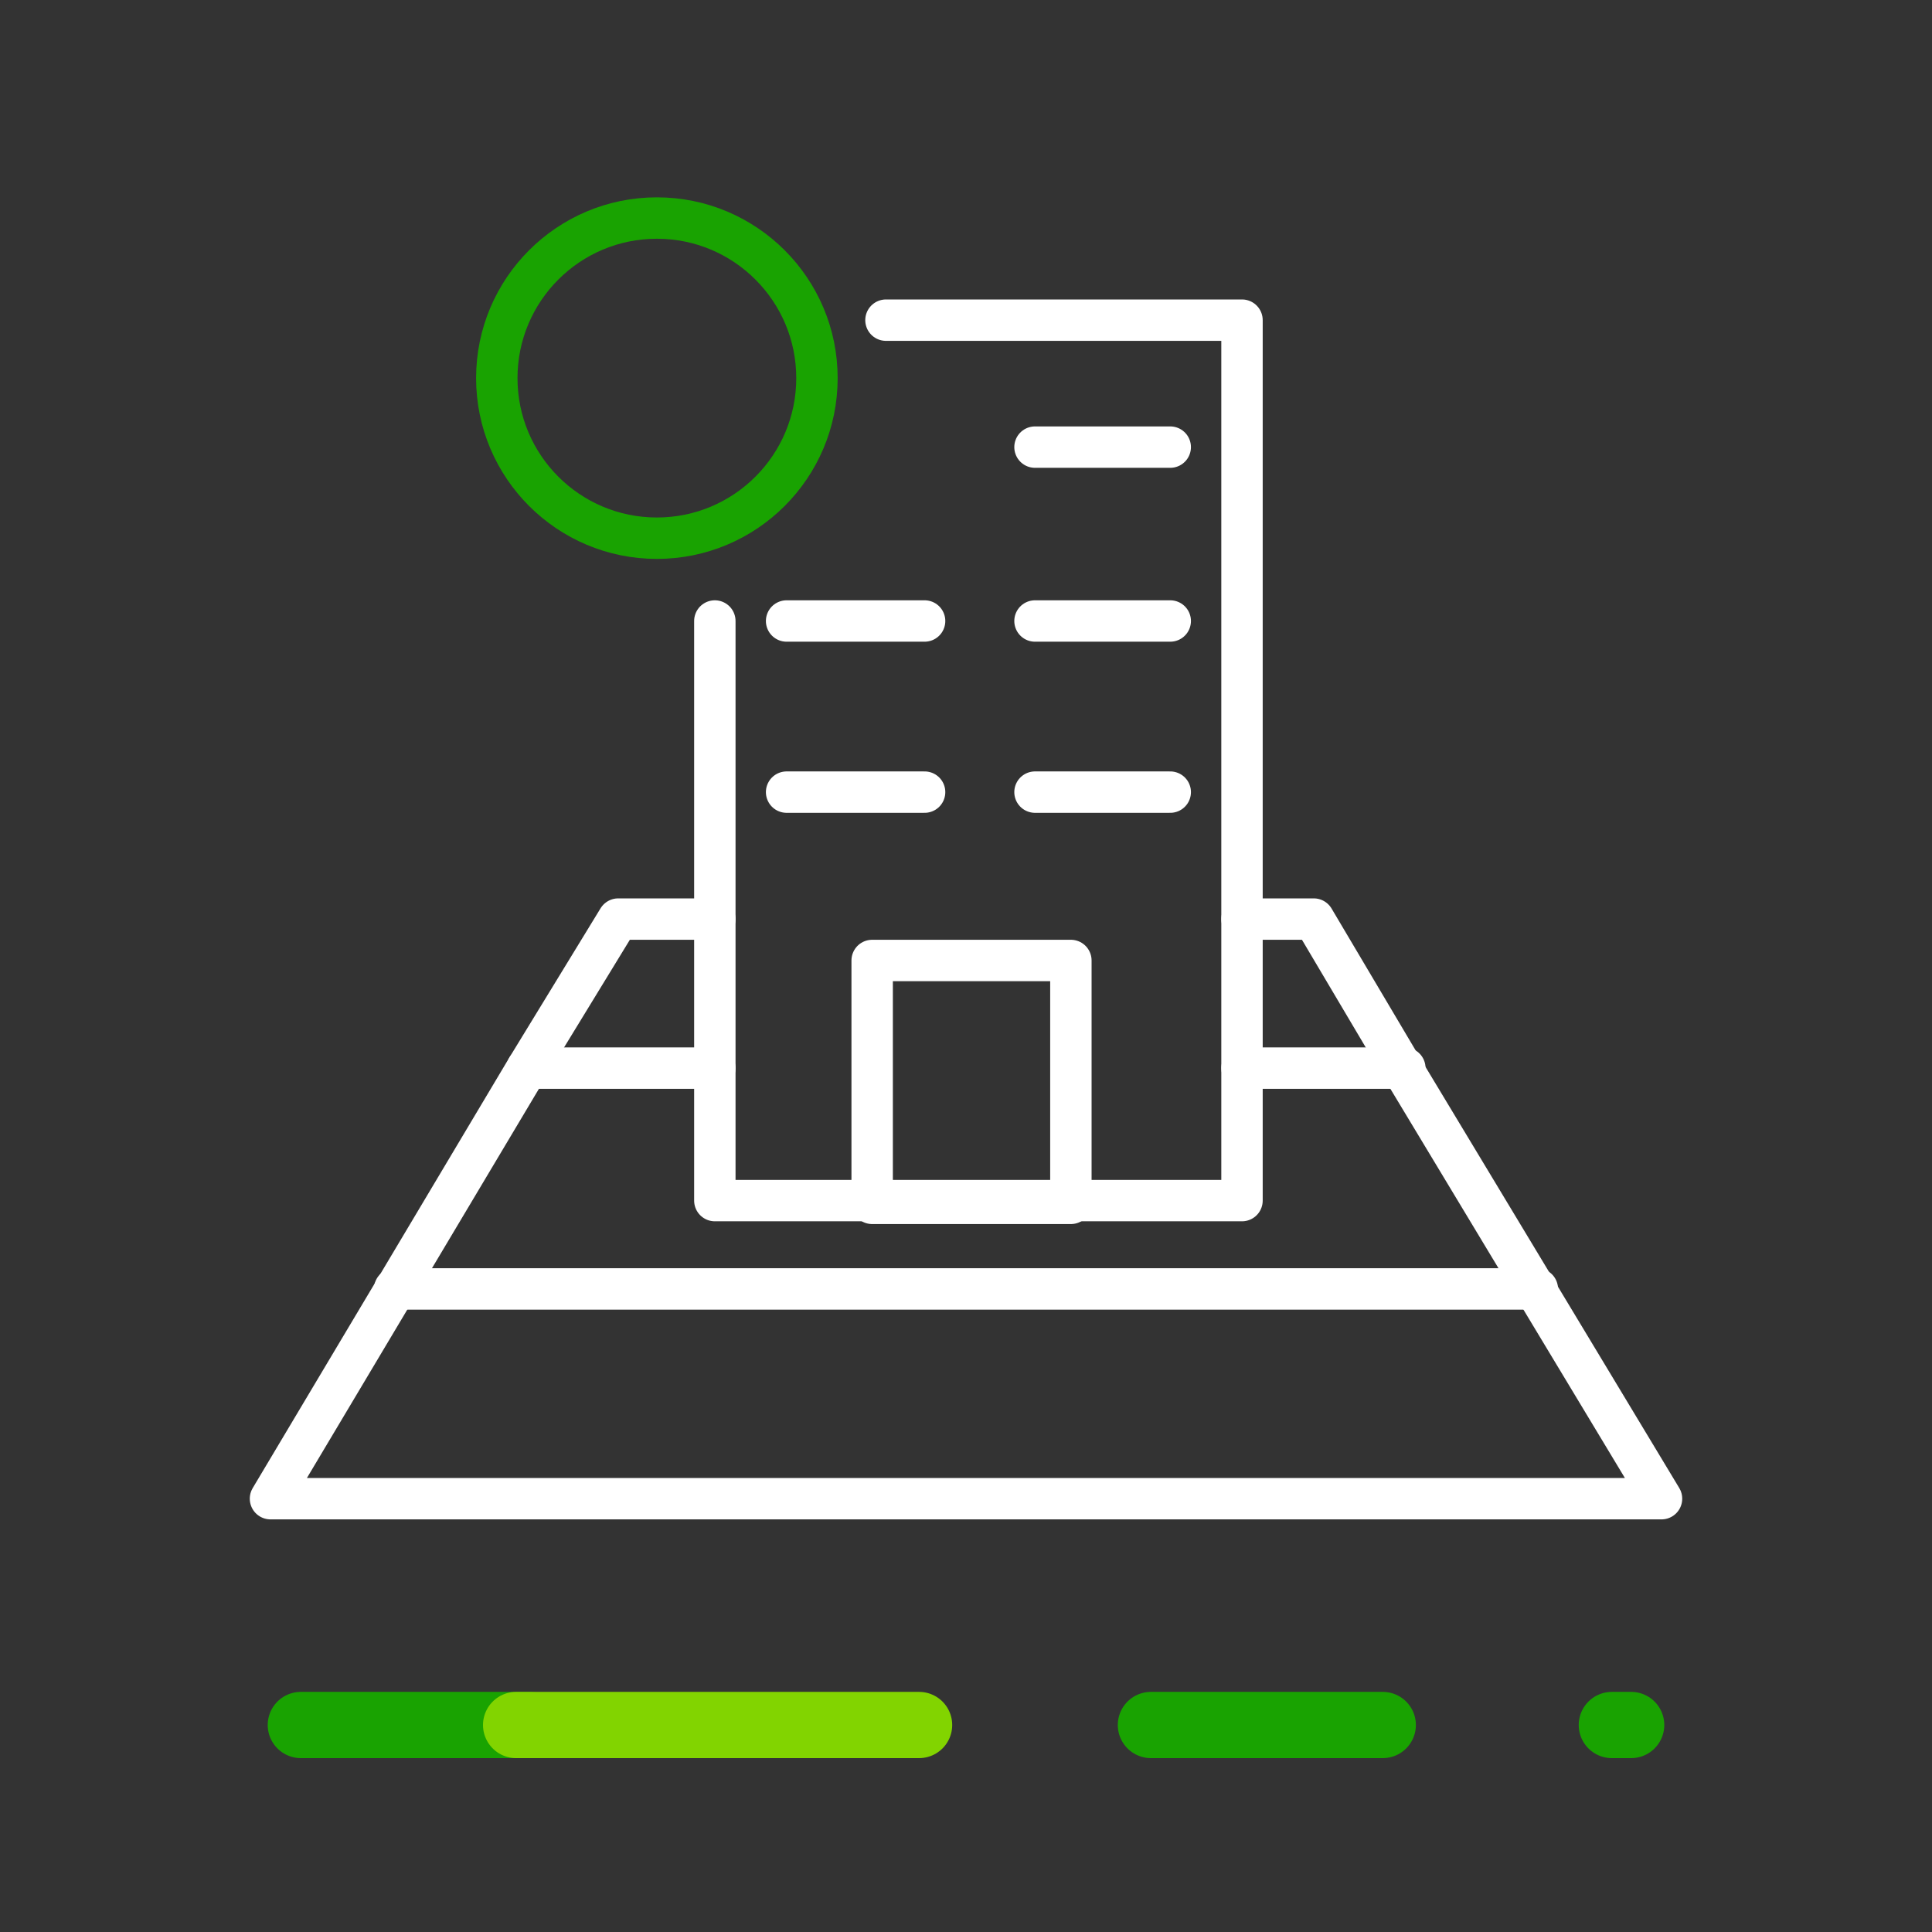 <?xml version="1.0" encoding="utf-8"?>
<!-- Generator: Adobe Illustrator 24.0.2, SVG Export Plug-In . SVG Version: 6.00 Build 0)  -->
<svg version="1.1" id="Layer_1" xmlns="http://www.w3.org/2000/svg" xmlns:xlink="http://www.w3.org/1999/xlink" x="0px" y="0px"
	 viewBox="0 0 70 70" style="enable-background:new 0 0 70 70;" xml:space="preserve">
<rect x="0" y="0" width="70" height="70" fill="#333333" stroke="none"/>
<style type="text/css">
	.st0{fill:none;stroke:#19A301;stroke-width:2.4;stroke-linecap:round;stroke-linejoin:round;}
	.st1{fill:none;stroke:#82D400;stroke-width:2.4;stroke-linecap:round;stroke-linejoin:round;}
	.st2{fill:none;}
	.st3{fill:none;stroke:#19A301;stroke-width:1.5;stroke-linecap:round;stroke-linejoin:round;}
	.st4{fill:none;stroke:#FFFFFF;stroke-width:1.5;stroke-linecap:round;stroke-linejoin:round;stroke-miterlimit:10;}
</style>
<symbol  id="OCENSA-EXT" viewBox="-35 -7.5 70 15">
	<g>
		<line id="Line_4_1_" class="st0" x1="6.7" y1="0" x2="15.1" y2="0"/>
		<line id="Line_5_1_" class="st0" x1="23.4" y1="0" x2="24.1" y2="0"/>
		<line id="Line_6_1_" class="st0" x1="-24.1" y1="0" x2="-15.8" y2="0"/>
		<line id="Line_7_1_" class="st1" x1="-16.3" y1="0" x2="-1.7" y2="0"/>
	</g>
	<rect x="-35" y="-7.5" class="st2" width="70" height="15"/>
</symbol>
<g id="Capa_2">
	<g>
		<rect y="0" class="st2" width="70" height="70"/>
		<g>
			<circle id="Ellipse_2_6_" class="st3" cx="23.8" cy="13.7" r="5.8"/>
			<polyline class="st4" points="45,33.3 47.6,33.3 50.8,38.7 60.2,54.3 9.8,54.3 19.1,38.7 22.4,33.3 25.9,33.3 			"/>
			<line class="st4" x1="55.7" y1="46.7" x2="14.3" y2="46.7"/>
			<polyline class="st4" points="45,38.7 50.8,38.7 50.9,38.7 			"/>
			<polyline class="st4" points="25.9,38.7 19.1,38.7 19.1,38.7 			"/>
			<polyline class="st4" points="32.1,11.6 45,11.6 45,43.5 25.9,43.5 25.9,22.5 			"/>
			<line class="st4" x1="28.5" y1="22.5" x2="33.5" y2="22.5"/>
			<line class="st4" x1="28.5" y1="28.7" x2="33.5" y2="28.7"/>
			<line class="st4" x1="37.5" y1="16.2" x2="42.4" y2="16.2"/>
			<line class="st4" x1="37.5" y1="22.5" x2="42.4" y2="22.5"/>
			<line class="st4" x1="37.5" y1="28.7" x2="42.4" y2="28.7"/>
			<rect x="31.6" y="34.8" class="st4" width="7.2" height="8.8"/>
		</g>
		<g>
			<defs>
				<rect id="SVGID_1_" y="55" width="70" height="15"/>
			</defs>
			<clipPath id="SVGID_2_">
				<use xlink:href="#SVGID_1_"  style="overflow:visible;"/>
			</clipPath>
			<g style="clip-path:url(#SVGID_2_);">
				
					<use xlink:href="#OCENSA-EXT"  width="70" height="15" x="-35" y="-7.5" transform="matrix(1 0 0 -1 35 62.5)" style="overflow:visible;"/>
			</g>
		</g>
	</g>
</g>
</svg>
